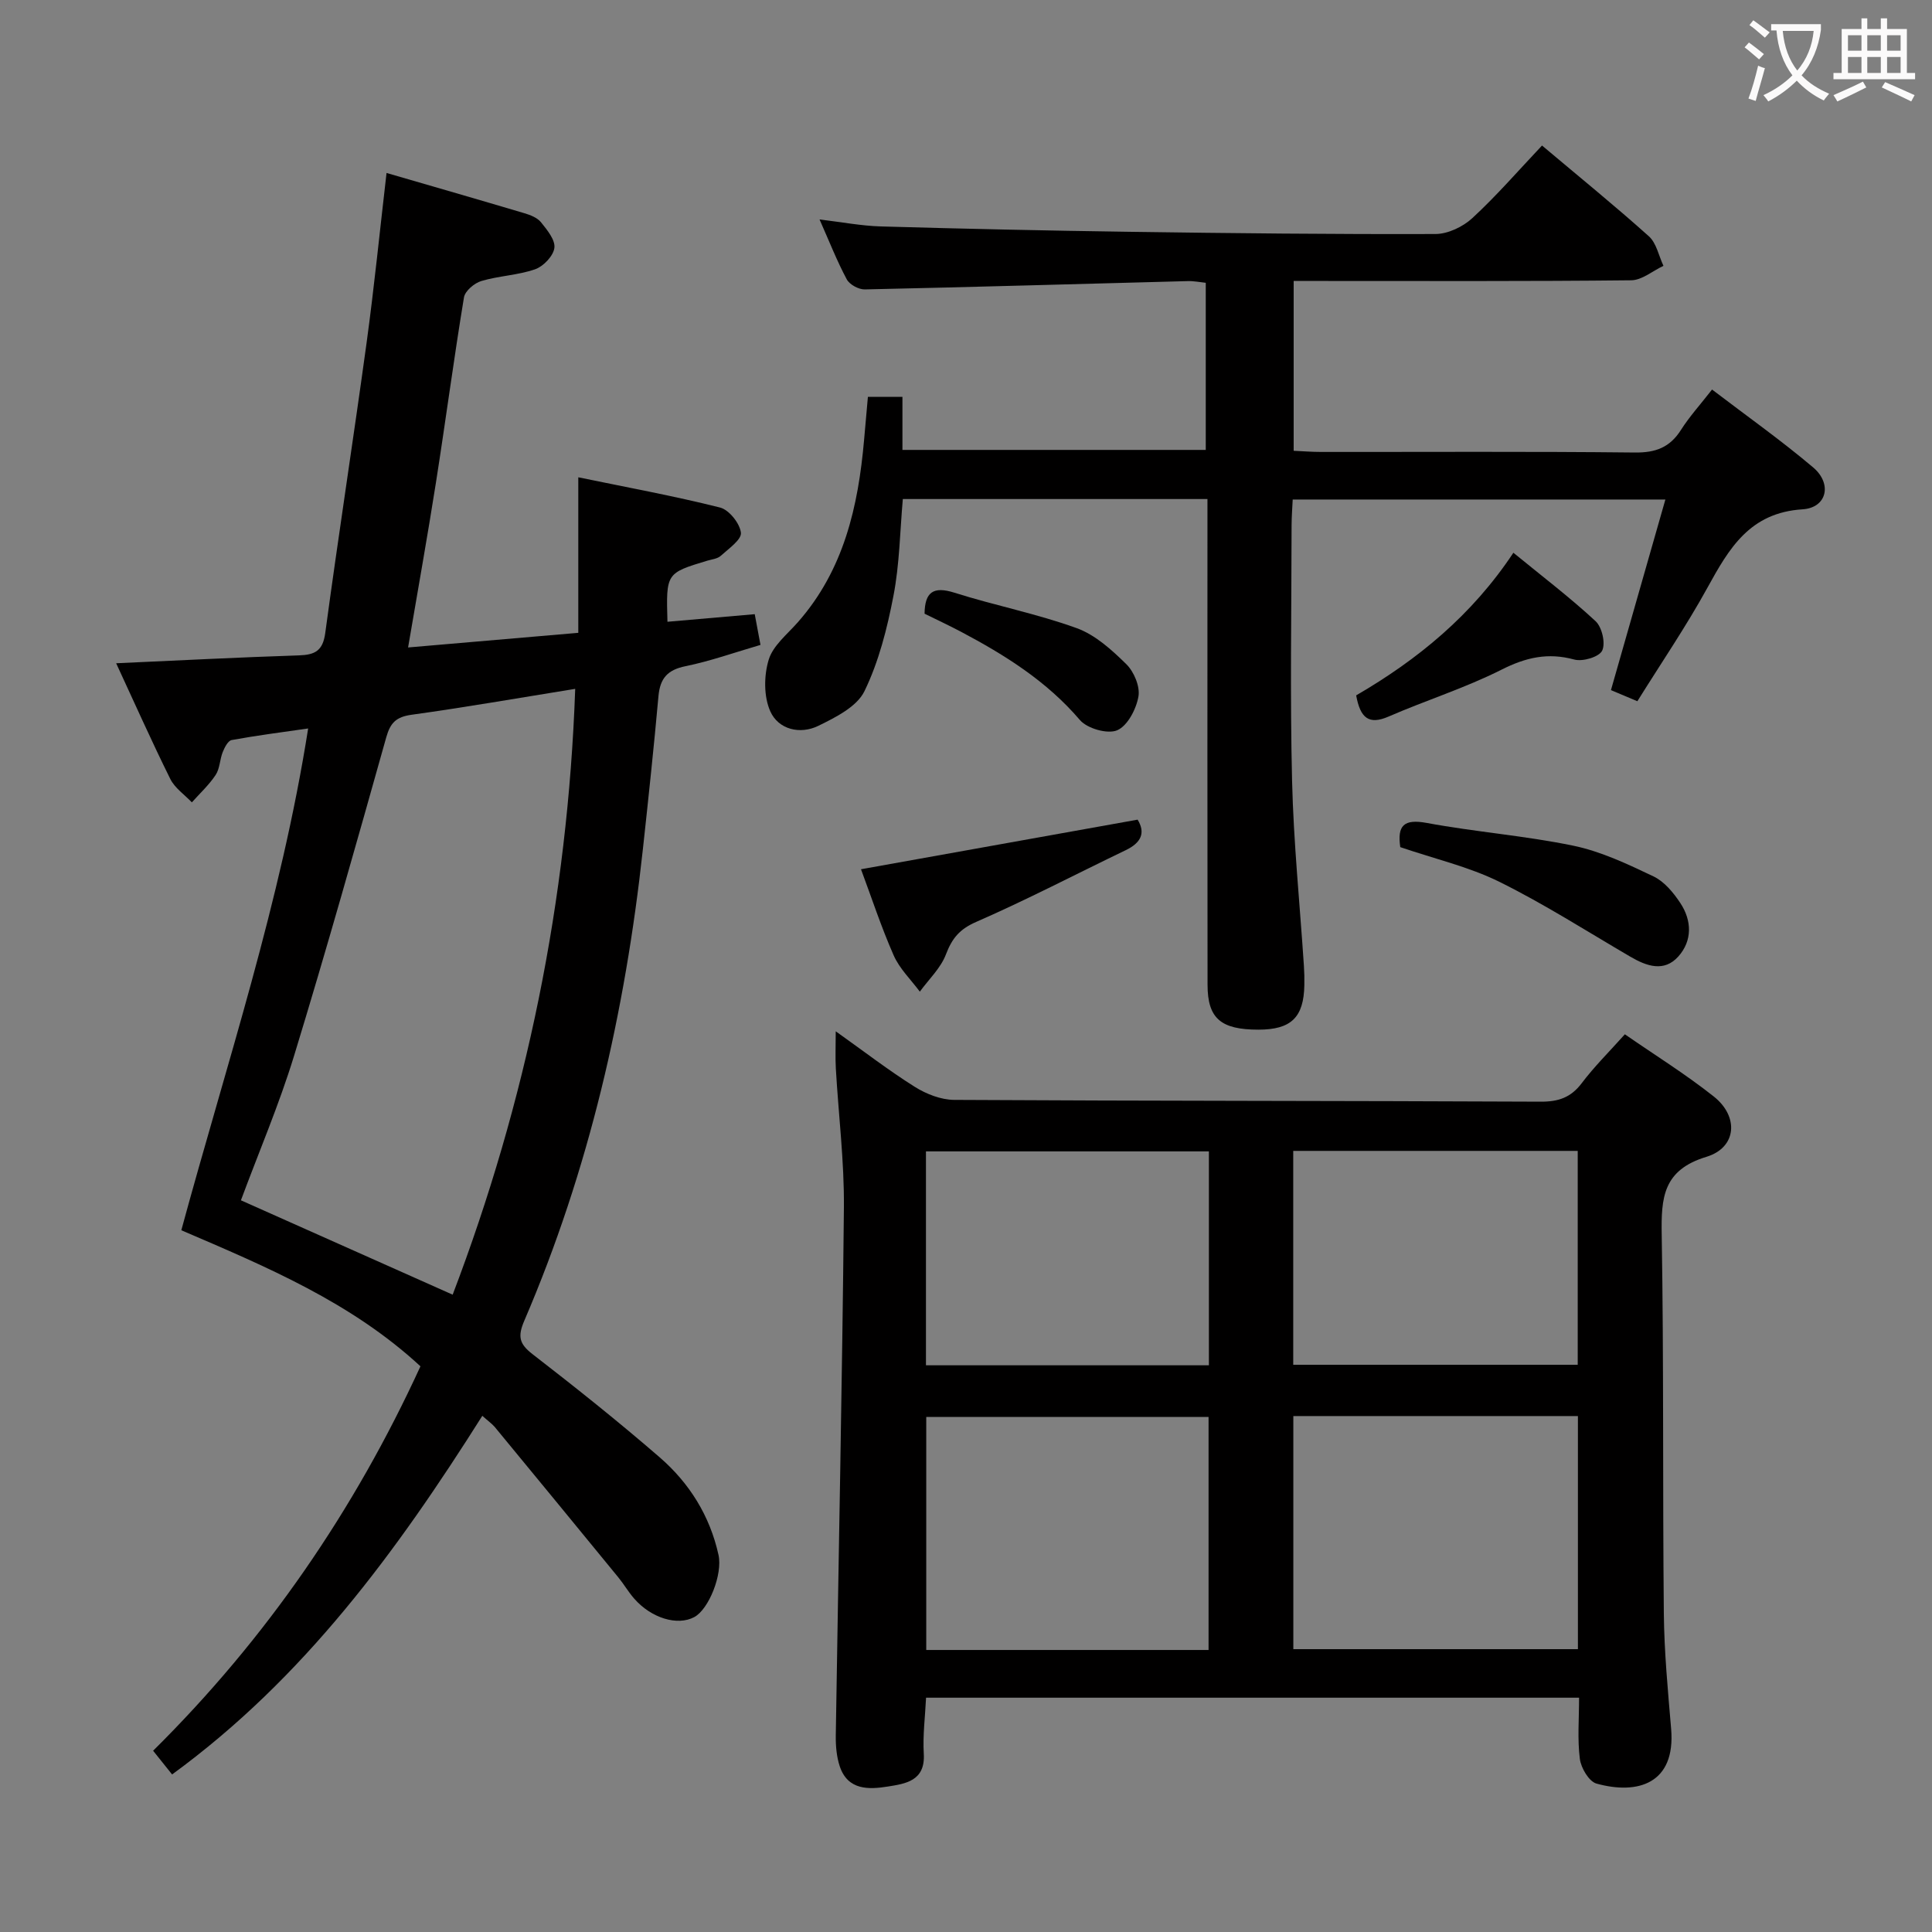 <svg enable-background="new 0 0 400 400" viewBox="0 0 400 400" xmlns="http://www.w3.org/2000/svg"><rect x="0" y="0" width="400" height="400" fill="#808080" stroke="none"/><g fill="#010000"><path d="m99.86 293.13c-17.74 28.1-36.92 54.32-64.23 74.25-1.38-1.73-2.57-3.21-3.93-4.91 23.44-23.2 41.68-49.79 55.35-79.59-14.32-13.24-31.81-20.58-49.51-28.17 9.35-34.41 20.6-67.95 26.26-103.89-5.56.8-10.72 1.46-15.84 2.4-.76.14-1.47 1.54-1.85 2.5-.61 1.53-.59 3.4-1.46 4.72-1.37 2.07-3.26 3.81-4.93 5.68-1.51-1.6-3.52-2.95-4.46-4.84-3.89-7.84-7.45-15.85-11.21-23.96 12.96-.58 25.39-1.23 37.82-1.63 3.33-.11 4.97-.93 5.47-4.63 2.71-20.08 5.82-40.1 8.57-60.17 1.57-11.5 2.72-23.05 4.12-35.08 9.81 2.85 19.18 5.55 28.52 8.33 1.25.37 2.69.93 3.45 1.87 1.27 1.58 2.99 3.66 2.78 5.31-.21 1.67-2.27 3.83-3.99 4.43-3.56 1.24-7.5 1.35-11.13 2.43-1.45.43-3.38 2.06-3.6 3.39-2.11 12.77-3.8 25.6-5.81 38.39-1.75 11.13-3.74 22.22-5.76 34.09 11.68-1 23.31-2.01 35.24-3.03 0-10.81 0-21.09 0-32.2 10.12 2.09 19.81 3.86 29.35 6.26 1.86.47 4.09 3.27 4.32 5.21.16 1.44-2.56 3.32-4.18 4.79-.67.61-1.82.72-2.77 1-8.55 2.58-8.55 2.58-8.26 12.65 5.85-.51 11.68-1.02 18.07-1.57.37 1.97.74 3.99 1.19 6.36-5.38 1.57-10.38 3.36-15.53 4.41-3.72.76-5.25 2.5-5.59 6.17-.95 10.59-2.08 21.16-3.23 31.73-3.66 33.67-11.14 66.4-24.55 97.61-1.39 3.24-1.07 4.78 1.7 6.92 8.95 6.92 17.81 13.98 26.36 21.39 6.13 5.32 10.37 12.1 12.15 20.18.88 4.02-2.01 11.26-5.02 12.87-3.47 1.86-8.89.24-12.45-3.84-1.2-1.37-2.12-2.98-3.28-4.39-8.52-10.41-17.05-20.79-25.61-31.17-.65-.73-1.48-1.31-2.54-2.27zm-6.14-25.08c15.23-39.99 23.83-81.63 25.37-125.43-11.91 1.92-22.86 3.84-33.86 5.36-3.17.44-4.4 1.61-5.26 4.67-6.19 22.02-12.39 44.04-19.08 65.92-3.09 10.1-7.27 19.86-11.01 29.94 14.49 6.45 28.7 12.79 43.84 19.54z"/><path d="m173.03 213.52c5.85 4.16 10.94 8.09 16.37 11.5 2.37 1.49 5.41 2.68 8.15 2.7 40.47.23 80.95.18 121.42.37 3.67.02 6.26-.85 8.51-3.83 2.59-3.43 5.68-6.49 8.93-10.12 6.27 4.34 12.6 8.27 18.41 12.88 5.25 4.16 4.76 10.58-1.53 12.49-8.99 2.73-9.38 8.45-9.25 16.13.44 26.14.18 52.29.44 78.44.08 7.96.84 15.92 1.51 23.86.96 11.34-6.9 13.71-15.46 11.33-1.55-.43-3.2-3.23-3.44-5.11-.52-4.06-.16-8.24-.16-12.67-45.11 0-89.84 0-135.2 0-.18 3.83-.7 7.76-.47 11.64.33 5.61-3.81 6.17-7.43 6.75-3.93.63-8.31.82-9.97-4.19-.66-1.99-.85-4.24-.82-6.36.56-36.43 1.33-72.85 1.68-109.28.09-9.61-1.12-19.23-1.67-28.85-.13-2.25-.02-4.52-.02-7.68zm94.74 79.66v48.26h58.92c0-16.28 0-32.18 0-48.26-19.56 0-38.83 0-58.92 0zm-17.55.18c-19.67 0-39.04 0-58.45 0v48.25h58.45c0-16.09 0-31.98 0-48.25zm17.53-10.8h58.9c0-14.94 0-29.5 0-44.28-19.76 0-39.16 0-58.9 0zm-17.46.11c0-14.95 0-29.52 0-44.29-19.66 0-39.01 0-58.58 0v44.29z"/><path d="m319.26 30.13c7.68 6.47 15.05 12.45 22.11 18.78 1.58 1.41 2.05 4.05 3.03 6.13-2.23 1.04-4.44 2.97-6.68 2.99-21.33.23-42.66.14-63.99.14-1.82 0-3.65 0-5.89 0v35.16c1.81.08 3.73.24 5.64.24 21.66.02 43.33-.12 64.99.12 4.3.05 7.24-1.04 9.55-4.67 1.77-2.79 4.03-5.27 6.44-8.37 7.1 5.42 14.26 10.48 20.93 16.12 4 3.38 2.87 8.36-2.2 8.68-10.94.69-15.21 8.1-19.69 16.24-4.39 7.98-9.55 15.55-14.5 23.49-2.12-.89-3.76-1.58-5.47-2.3 3.7-12.95 7.4-25.91 11.27-39.46-26.2 0-51.42 0-77.16 0-.08 1.7-.22 3.48-.23 5.26-.02 17.66-.33 35.34.1 52.99.31 12.78 1.61 25.53 2.45 38.3.09 1.33.12 2.67.09 4-.12 6.68-2.74 9.21-9.51 9.21-7.78 0-10.52-2.31-10.53-9.28-.05-31.66-.02-63.32-.02-94.99 0-1.79 0-3.58 0-5.59-21.13 0-41.73 0-63.07 0-.59 6.66-.67 13.47-1.94 20.04-1.3 6.75-3.03 13.63-6.01 19.75-1.56 3.21-5.96 5.41-9.53 7.16-3.8 1.86-8.28.77-9.96-3-1.37-3.06-1.33-7.39-.33-10.68.89-2.94 3.87-5.29 6.06-7.79 9.5-10.8 12.48-23.94 13.69-37.73.26-2.93.52-5.86.79-8.91h7.15v10.99h62.8c0-11.4 0-22.81 0-34.6-1.19-.12-2.47-.39-3.74-.35-22.28.58-44.56 1.24-66.85 1.72-1.27.03-3.16-1-3.74-2.09-2.02-3.77-3.59-7.79-5.63-12.39 4.6.54 8.63 1.32 12.67 1.44 17.14.49 34.28.87 51.42 1.11 21.14.3 42.29.53 63.43.46 2.58-.01 5.69-1.5 7.63-3.29 5.02-4.63 9.49-9.8 14.43-15.03z"/><path d="m235.53 169.7c1.69 2.75.71 4.79-2.44 6.31-10.32 4.96-20.49 10.28-30.98 14.86-3.46 1.51-5 3.41-6.27 6.74-1.08 2.84-3.55 5.16-5.4 7.7-1.84-2.48-4.19-4.74-5.41-7.5-2.6-5.9-4.61-12.06-6.77-17.84 19.11-3.43 38.07-6.83 57.27-10.27z"/><path d="m289.91 175.39c-.64-4.45.7-5.89 5.48-5.01 10.07 1.87 20.36 2.64 30.38 4.72 5.73 1.19 11.23 3.81 16.57 6.35 2.24 1.07 4.13 3.36 5.55 5.51 2.4 3.62 2.52 7.8-.41 11.07-2.95 3.3-6.58 2.01-9.96.03-8.99-5.25-17.79-10.89-27.11-15.5-6.31-3.11-13.36-4.74-20.5-7.17z"/><path d="m280.78 143.97c12.75-7.41 23.98-16.6 32.55-29.53 5.94 4.86 11.72 9.26 17.02 14.17 1.33 1.24 2.1 4.58 1.36 6.1-.63 1.31-4.04 2.32-5.78 1.84-5.47-1.49-10.03-.44-15.06 2.1-7.52 3.79-15.64 6.34-23.39 9.71-4.05 1.75-5.84.35-6.7-4.39z"/><path d="m191.42 127.06c.06-4.45 1.77-5.75 6.21-4.34 8.36 2.65 17.03 4.34 25.26 7.32 3.86 1.39 7.29 4.51 10.3 7.47 1.59 1.56 2.88 4.63 2.51 6.7-.46 2.62-2.26 6.08-4.41 6.99-1.99.84-6.19-.36-7.7-2.12-6.87-8.05-15.52-13.46-24.66-18.3-2.48-1.31-5.02-2.49-7.51-3.72z"/></g><path d="m362.1 8.8c1.1.8 2.1 1.6 3.1 2.4l-1 1.1c-1.3-1.1-2.3-2-3-2.5zm1.9 4.8c.5.2.9.4 1.4.5-.6 2.3-1.3 4.5-1.9 6.8l-1.5-.5c.8-2.1 1.4-4.3 2-6.8zm-1-9.4c1.3.9 2.4 1.8 3.4 2.5l-1 1.1c-1.4-1.2-2.4-2.1-3.2-2.6zm3.7 2.2v-1.4h10.3v1.2c-.5 3.6-1.8 6.8-4 9.4 1.5 1.6 3.4 2.8 5.7 3.8-.3.4-.7.8-1.1 1.4-2.3-1.1-4.1-2.5-5.6-4.1-1.6 1.6-3.6 3.1-5.9 4.3-.3-.5-.7-.9-1-1.3 2.4-1.1 4.4-2.5 6-4.1-1.9-2.5-3-5.6-3.3-9.3h-1.1zm8.8 0h-6.4c.3 3.3 1.3 6 3 8.2 2-2.3 3.1-5.1 3.4-8.2z" fill="#fbfafa"/><path d="m385.3 3.8h1.3v2.2h2.8v-2.2h1.3v2.2h4.1v9.1h1.7v1.3h-16.9v-1.3h1.7v-9.1h4.1v-2.2zm.4 13.1.7 1.2c-1.8.9-3.8 1.9-6 2.9-.2-.4-.5-.8-.8-1.3 2.3-1 4.3-1.9 6.1-2.8zm-3.1-6.4h2.8v-3.2h-2.8zm0 4.6h2.8v-3.3h-2.8zm4-4.6h2.8v-3.2h-2.8zm0 4.6h2.8v-3.3h-2.8zm3.7 1.9c2.1.9 4.1 1.8 6.1 2.7l-.7 1.3c-2.2-1.1-4.2-2-6.1-2.9zm3.2-9.7h-2.8v3.2h2.8zm-2.8 7.8h2.8v-3.3h-2.8z" fill="#fbfafa"/></svg>
